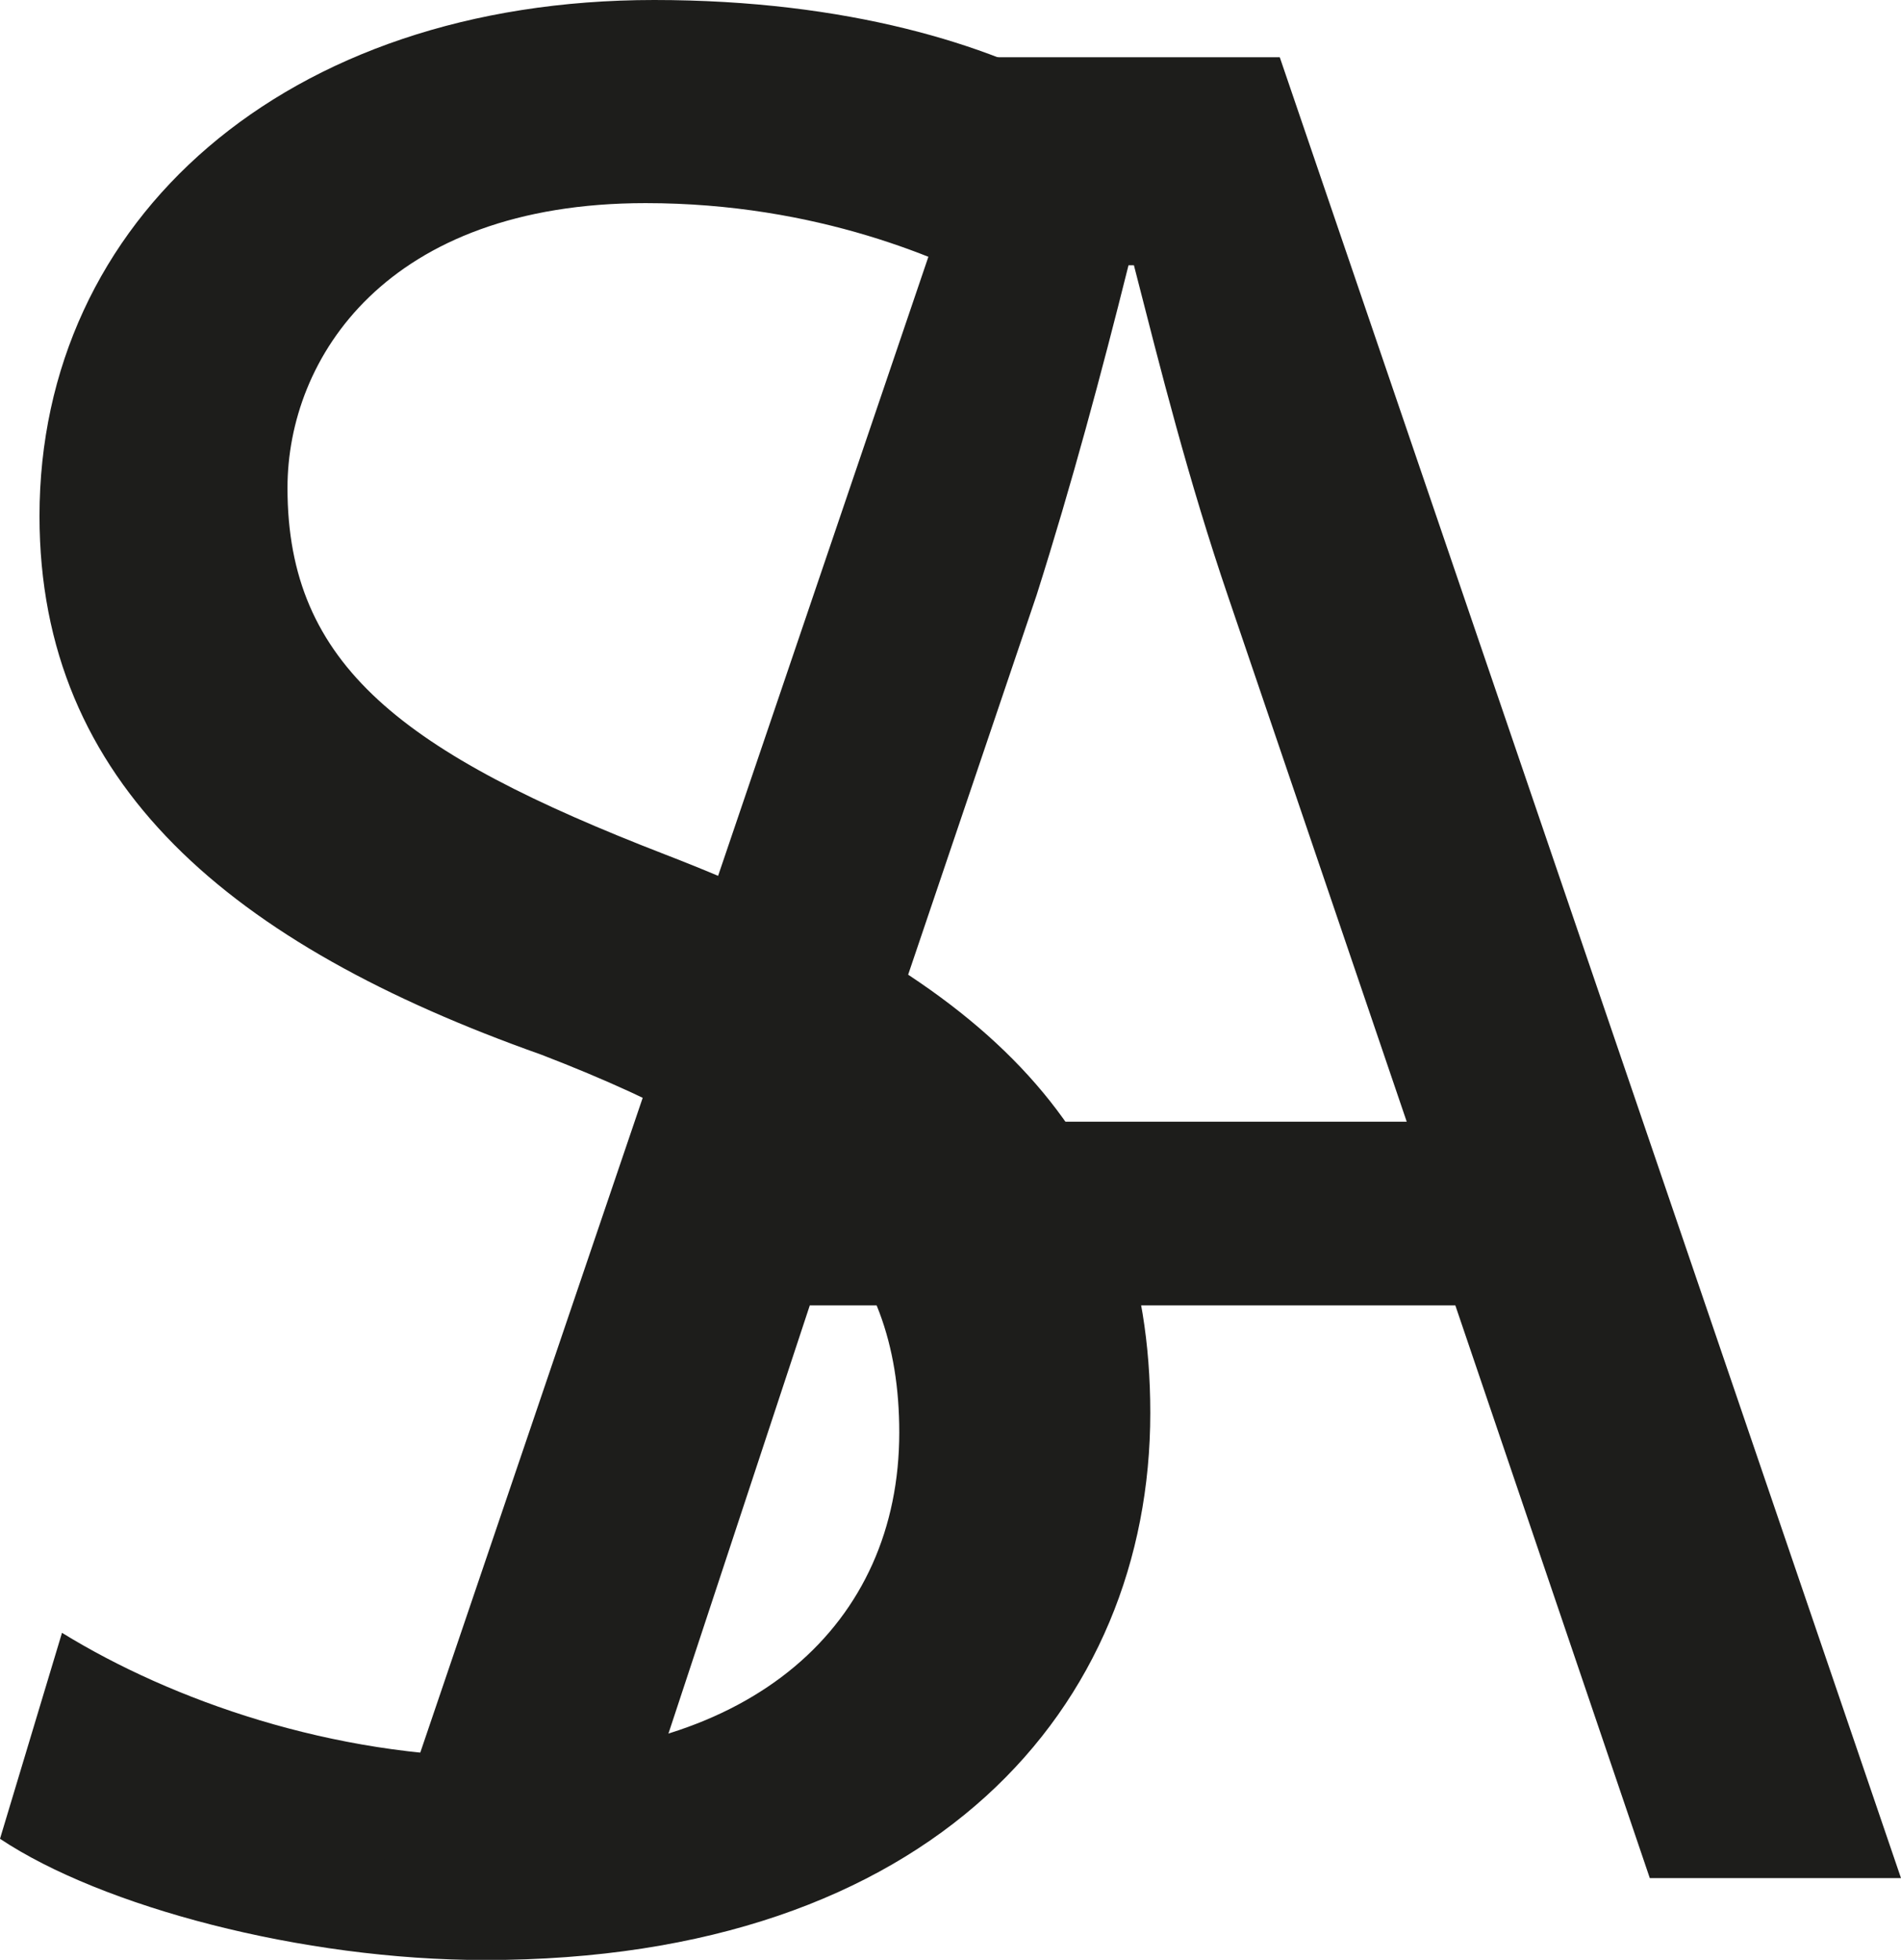 <?xml version="1.0" encoding="UTF-8"?><svg id="Layer_1" xmlns="http://www.w3.org/2000/svg" width="112.61" height="116.07" viewBox="0 0 112.61 116.07"><defs><style>.cls-1{fill:#1d1d1b;}</style></defs><path class="cls-1" d="M3.67,96.7c6.51,4.01,16.03,7.35,26.05,7.35,14.86,0,23.55-7.85,23.55-19.21,0-10.52-6.01-16.53-21.21-22.38C13.69,55.95,2.34,46.43,2.34,30.56,2.34,13.03,16.87,0,38.75,0c11.52,0,19.87,2.67,24.88,5.51l-4.01,11.86c-3.67-2-11.19-5.34-21.38-5.34-15.36,0-21.21,9.19-21.21,16.87,0,10.52,6.85,15.7,22.38,21.71,19.04,7.35,28.73,16.53,28.73,33.07,0,17.37-12.86,32.4-39.41,32.4-10.86,0-22.71-3.17-28.73-7.18l3.67-12.19Z"/><path class="cls-1" d="M47.97,77.31l-11.2,33.92h-14.4L59.01,3.39h16.8l36.8,107.84h-14.88l-11.52-33.92H47.97Zm35.36-10.88l-10.56-31.04c-2.4-7.04-4-13.44-5.6-19.68h-.32c-1.6,6.4-3.36,12.96-5.44,19.52l-10.56,31.2h32.48Z"/></svg>